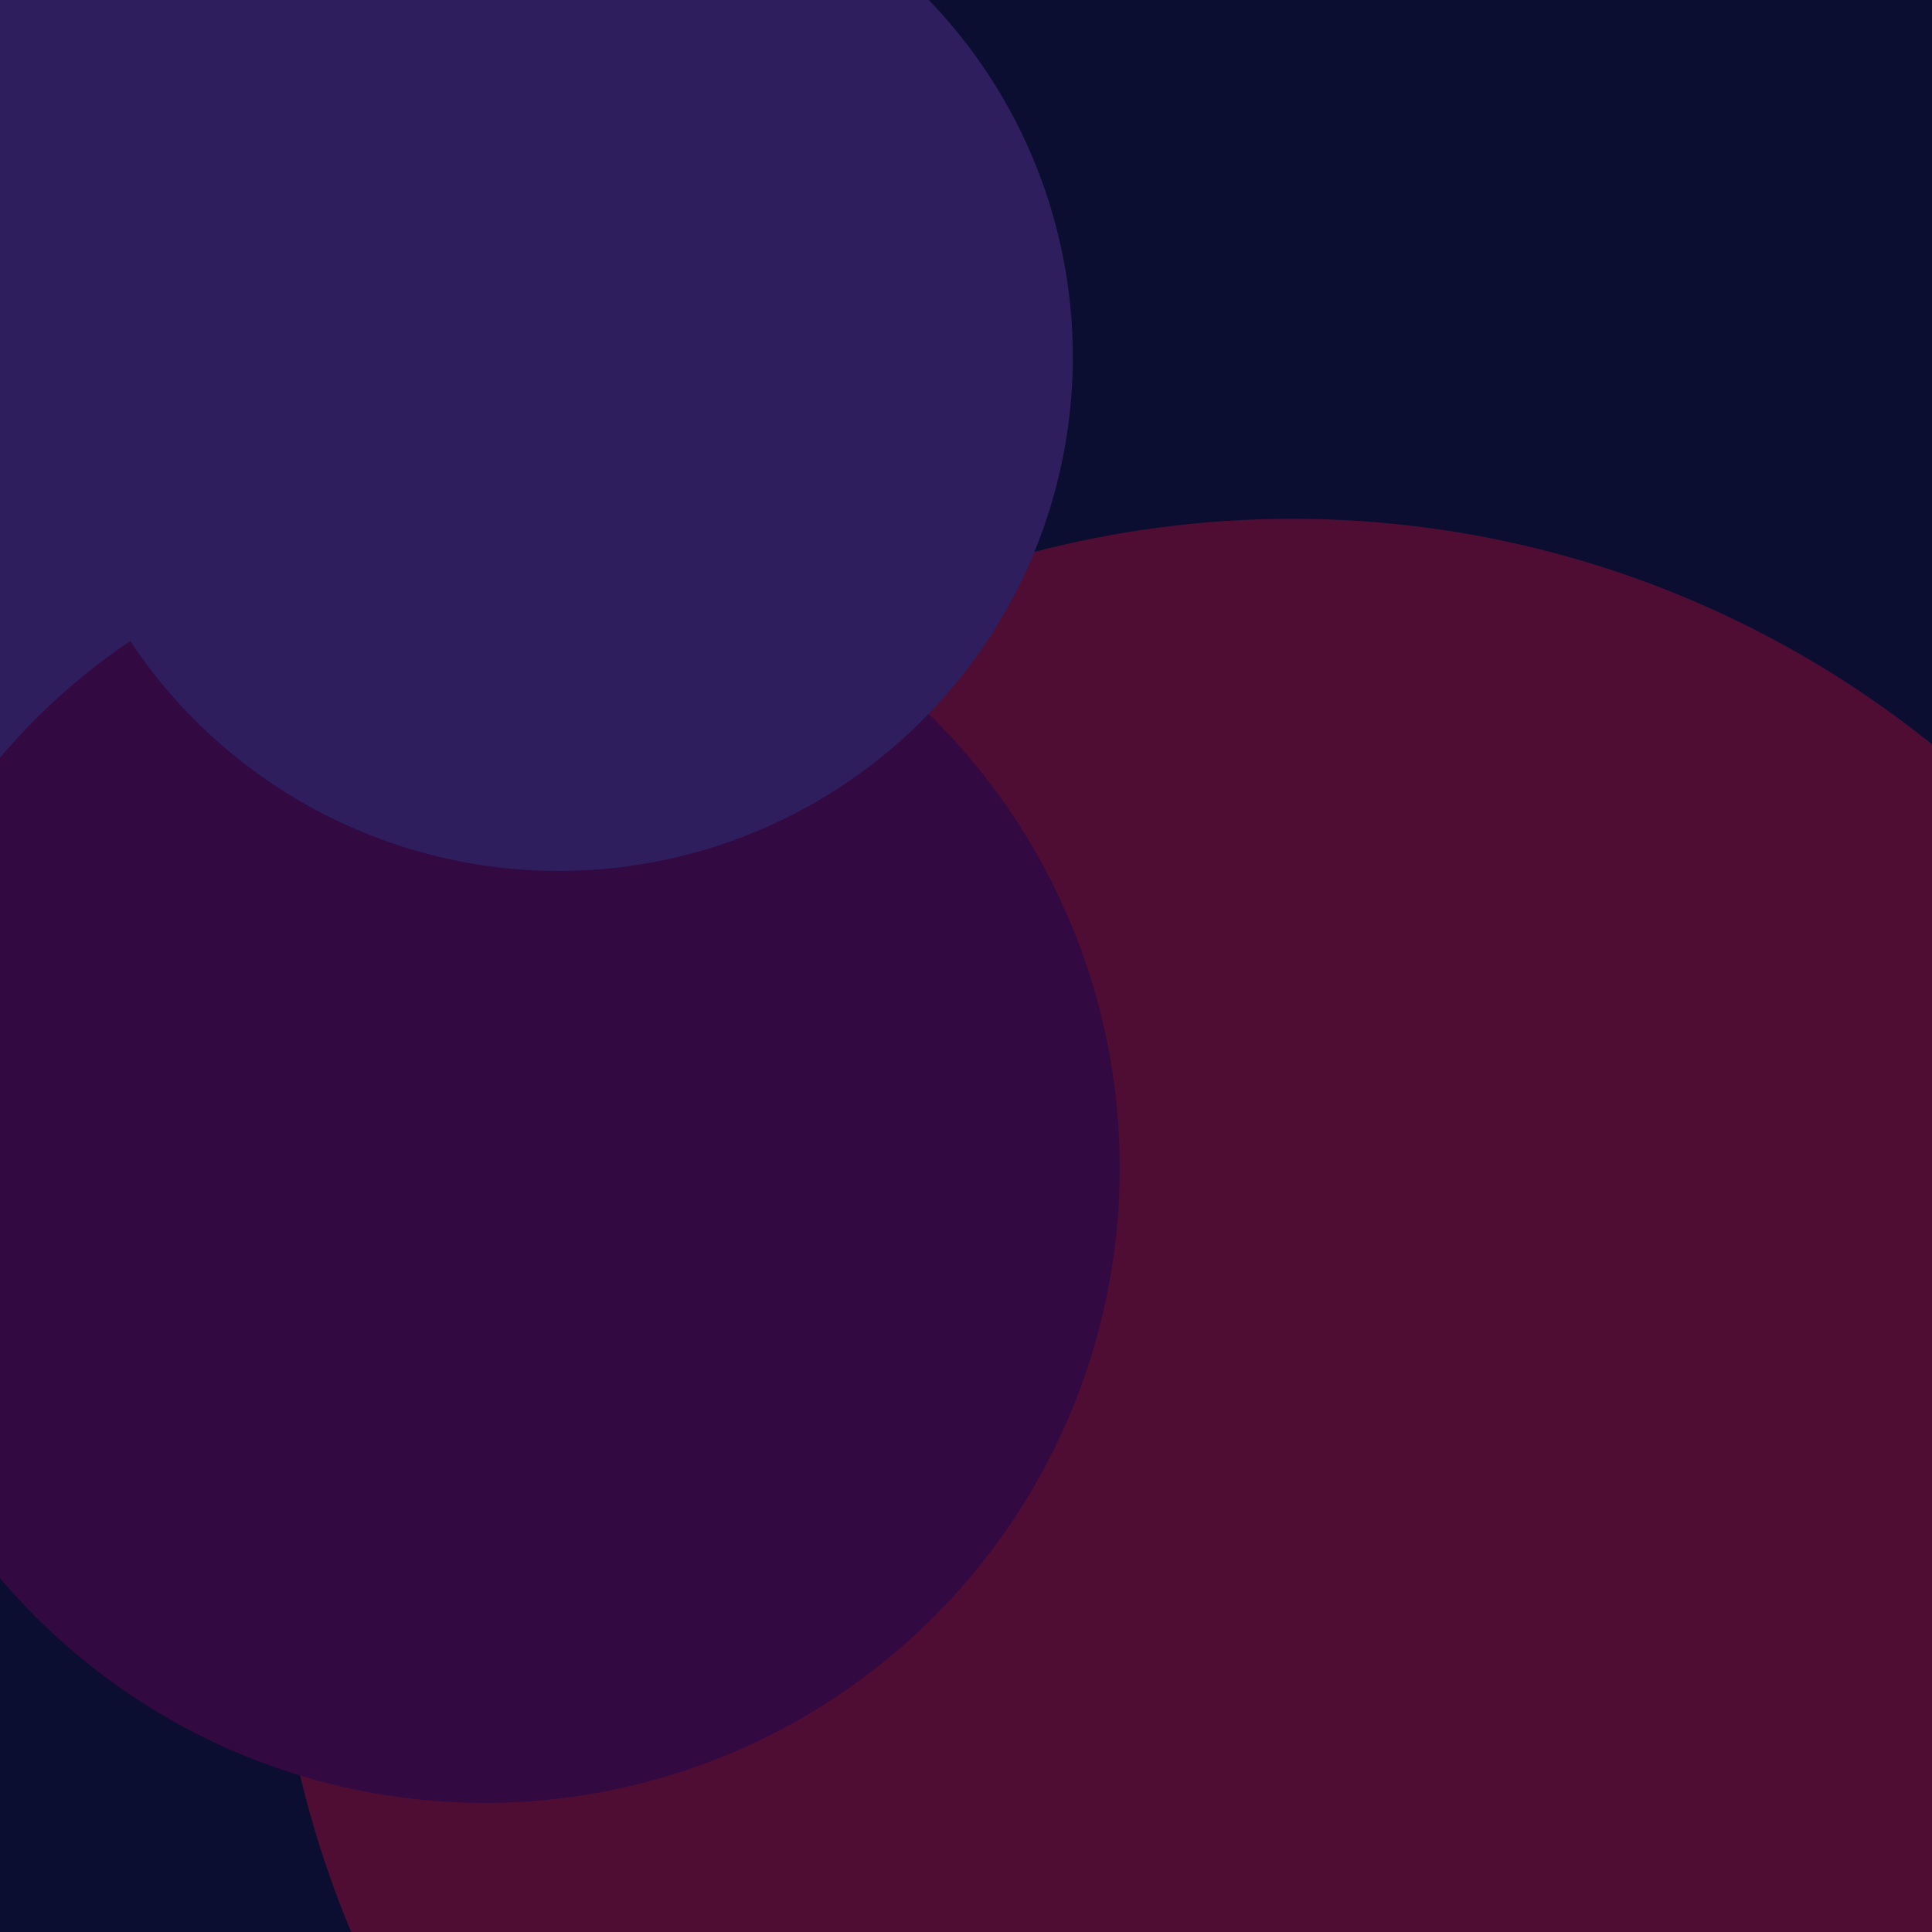 <svg width="823" height="823" viewBox="0 0 823 823" fill="none" xmlns="http://www.w3.org/2000/svg">
<g clip-path="url(#clip0)">
<rect width="823" height="823" fill="white"/>
<g filter="url(#filter0_f)">
<circle cx="631" cy="152" r="296" fill="#1B2478"/>
</g>
<g filter="url(#filter1_f)">
<circle cx="59" cy="837" r="296" fill="#1B2478"/>
</g>
<g filter="url(#filter2_f)">
<circle cx="-30.5" cy="122.5" r="434.5" fill="#744BE9"/>
</g>
<g filter="url(#filter3_f)">
<circle cx="550.5" cy="655.5" r="434.5" fill="#C52083"/>
</g>
<g filter="url(#filter4_f)">
<circle cx="206.5" cy="497.5" r="270.5" fill="#8016A5"/>
</g>
<g filter="url(#filter5_f)">
<circle cx="238" cy="152" r="219" fill="#744BE9"/>
</g>
<g filter="url(#filter6_b)">
<path d="M0 0H823V823H0V0Z" fill="black" fill-opacity="0.6"/>
</g>
</g>
<defs>
<filter id="filter0_f" x="198" y="-281" width="866" height="866" filterUnits="userSpaceOnUse" color-interpolation-filters="sRGB">
<feFlood flood-opacity="0" result="BackgroundImageFix"/>
<feBlend mode="normal" in="SourceGraphic" in2="BackgroundImageFix" result="shape"/>
<feGaussianBlur stdDeviation="68.5" result="effect1_foregroundBlur"/>
</filter>
<filter id="filter1_f" x="-374" y="404" width="866" height="866" filterUnits="userSpaceOnUse" color-interpolation-filters="sRGB">
<feFlood flood-opacity="0" result="BackgroundImageFix"/>
<feBlend mode="normal" in="SourceGraphic" in2="BackgroundImageFix" result="shape"/>
<feGaussianBlur stdDeviation="68.5" result="effect1_foregroundBlur"/>
</filter>
<filter id="filter2_f" x="-595" y="-442" width="1129" height="1129" filterUnits="userSpaceOnUse" color-interpolation-filters="sRGB">
<feFlood flood-opacity="0" result="BackgroundImageFix"/>
<feBlend mode="normal" in="SourceGraphic" in2="BackgroundImageFix" result="shape"/>
<feGaussianBlur stdDeviation="65" result="effect1_foregroundBlur"/>
</filter>
<filter id="filter3_f" x="-14" y="91" width="1129" height="1129" filterUnits="userSpaceOnUse" color-interpolation-filters="sRGB">
<feFlood flood-opacity="0" result="BackgroundImageFix"/>
<feBlend mode="normal" in="SourceGraphic" in2="BackgroundImageFix" result="shape"/>
<feGaussianBlur stdDeviation="65" result="effect1_foregroundBlur"/>
</filter>
<filter id="filter4_f" x="-211" y="80" width="835" height="835" filterUnits="userSpaceOnUse" color-interpolation-filters="sRGB">
<feFlood flood-opacity="0" result="BackgroundImageFix"/>
<feBlend mode="normal" in="SourceGraphic" in2="BackgroundImageFix" result="shape"/>
<feGaussianBlur stdDeviation="73.5" result="effect1_foregroundBlur"/>
</filter>
<filter id="filter5_f" x="-92" y="-178" width="660" height="660" filterUnits="userSpaceOnUse" color-interpolation-filters="sRGB">
<feFlood flood-opacity="0" result="BackgroundImageFix"/>
<feBlend mode="normal" in="SourceGraphic" in2="BackgroundImageFix" result="shape"/>
<feGaussianBlur stdDeviation="55.5" result="effect1_foregroundBlur"/>
</filter>
<filter id="filter6_b" x="-155" y="-155" width="1133" height="1133" filterUnits="userSpaceOnUse" color-interpolation-filters="sRGB">
<feFlood flood-opacity="0" result="BackgroundImageFix"/>
<feGaussianBlur in="BackgroundImage" stdDeviation="77.5"/>
<feComposite in2="SourceAlpha" operator="in" result="effect1_backgroundBlur"/>
<feBlend mode="normal" in="SourceGraphic" in2="effect1_backgroundBlur" result="shape"/>
</filter>
<clipPath id="clip0">
<rect width="823" height="823" fill="white"/>
</clipPath>
</defs>
</svg>
